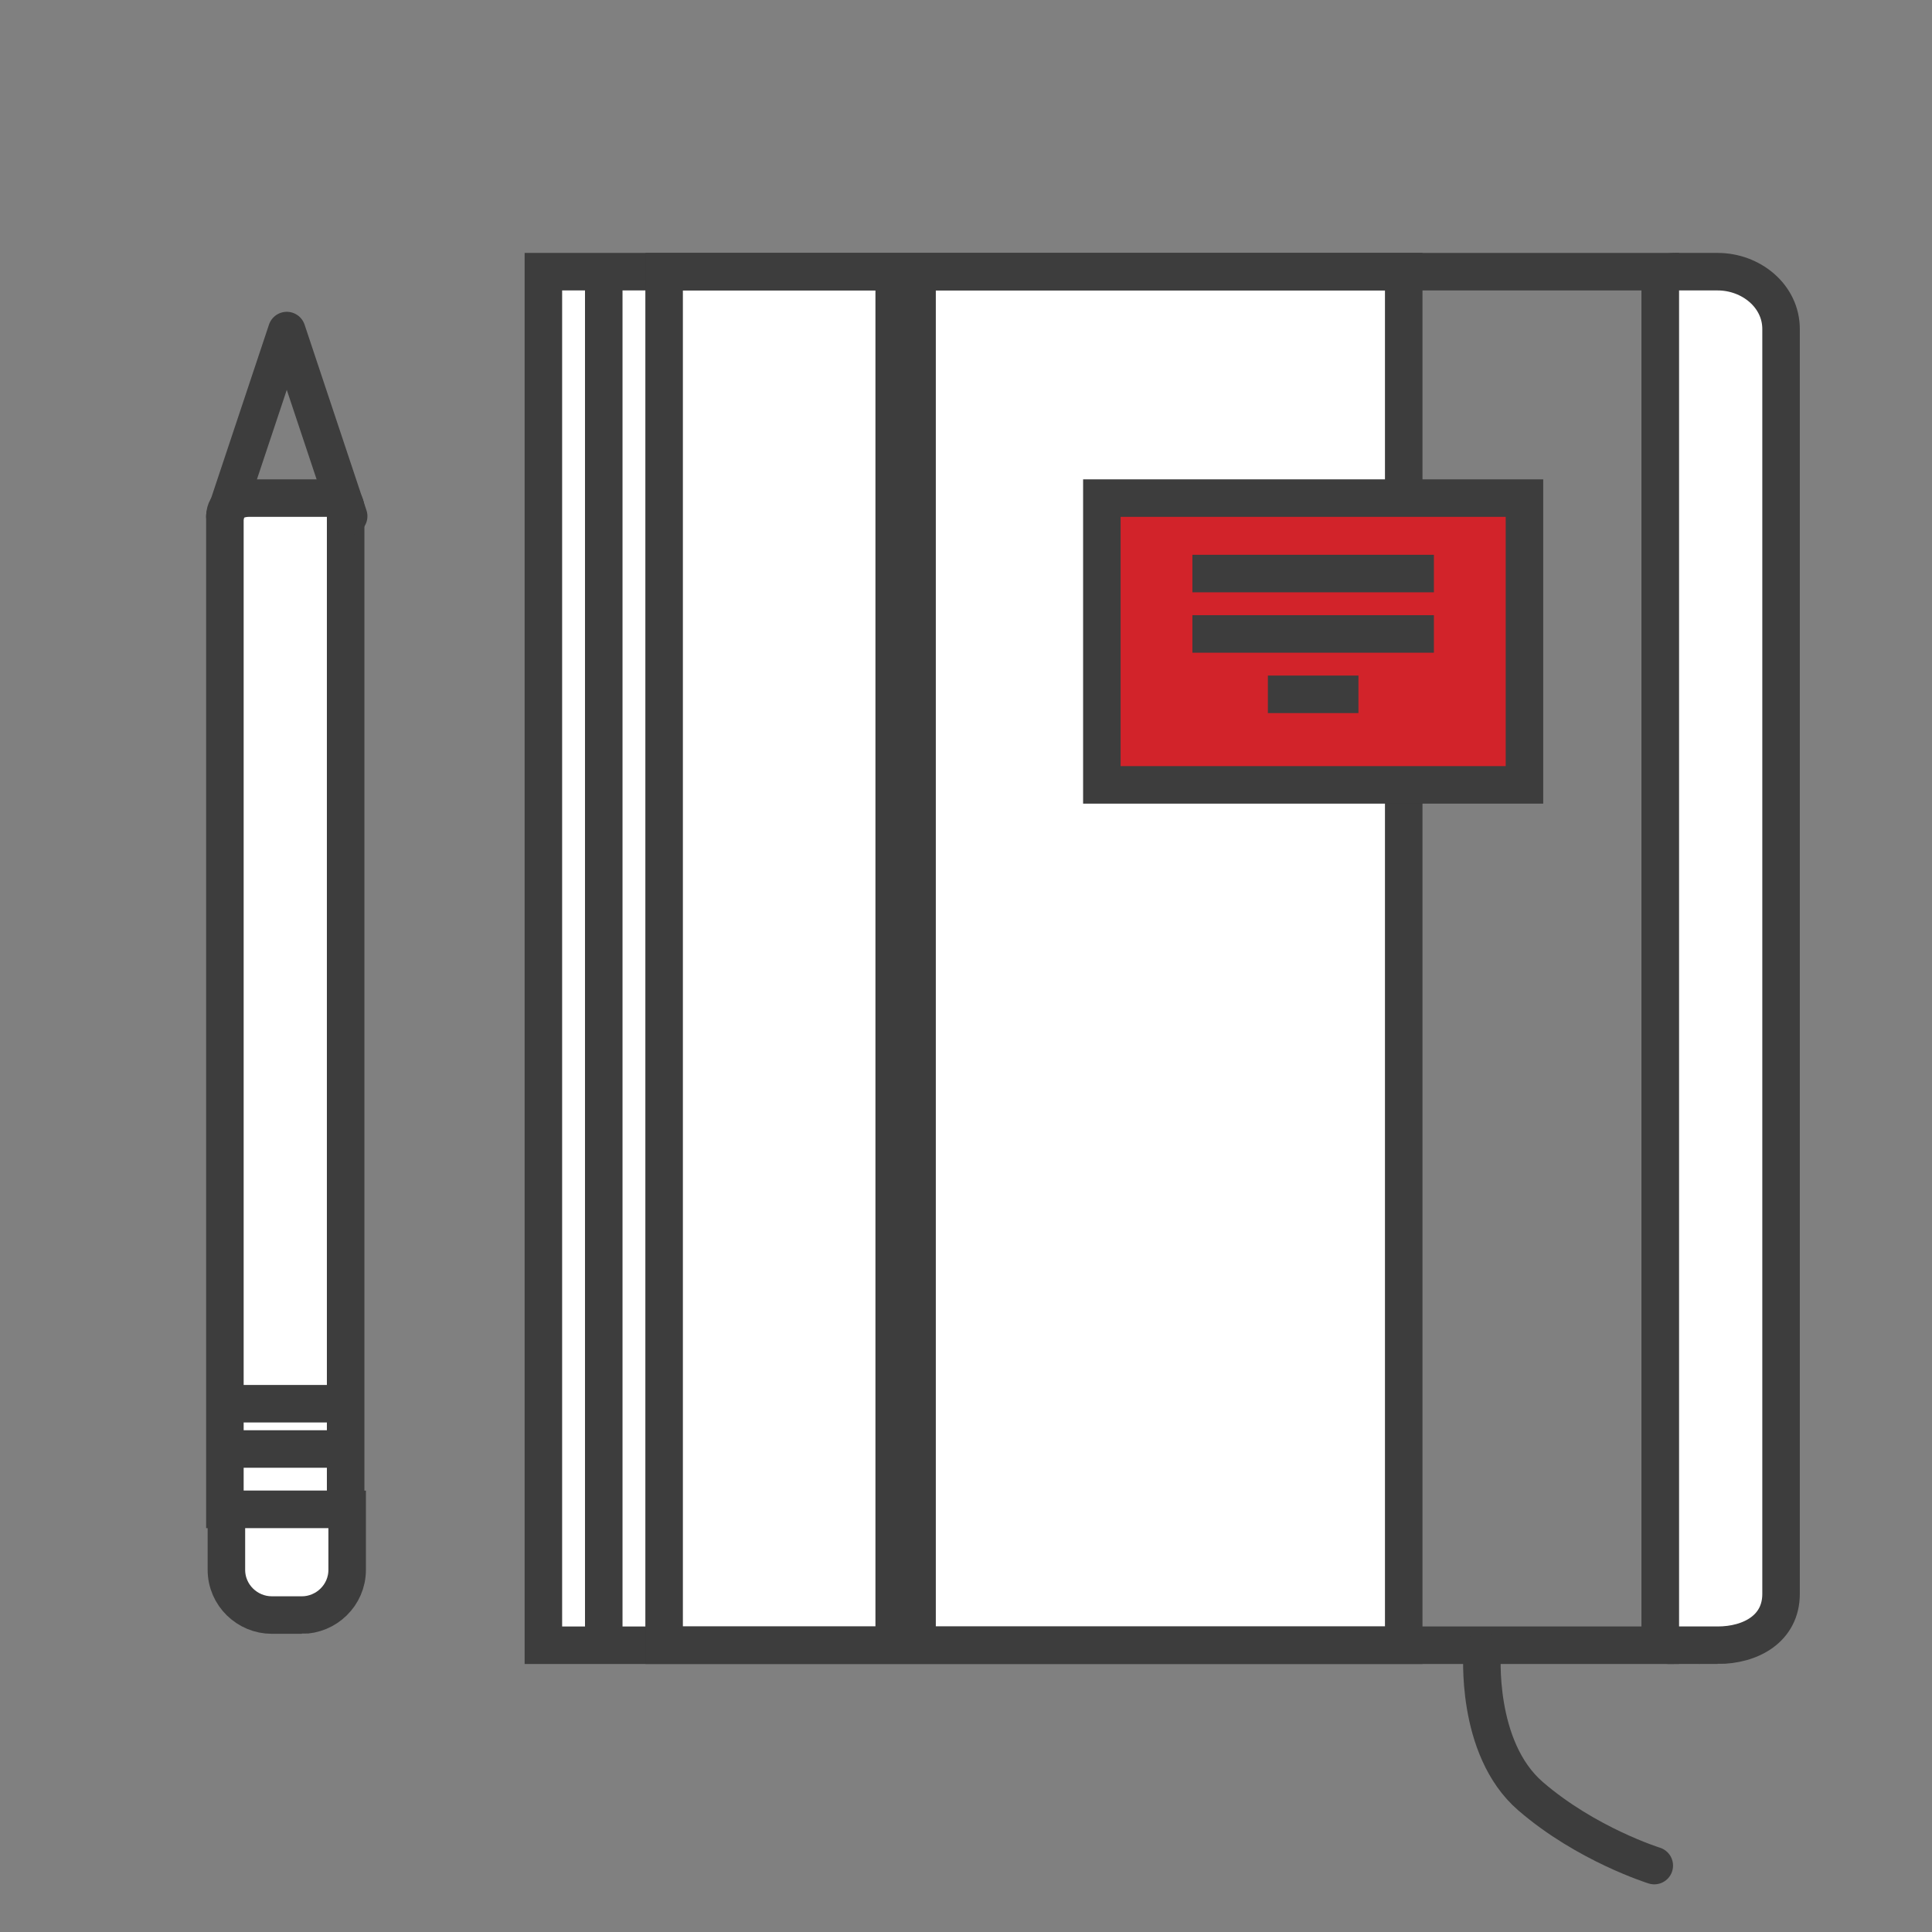 <svg width="103" height="103" fill="none" xmlns="http://www.w3.org/2000/svg"><rect width="100%" height="100%" fill="#808080" stroke="none"/><g clip-path="url('#clip0_1_360')"><path d="M28.969 87.71V14.485h45.867v73.227" fill="#fff"/><path d="M74.836 14.484H28.969v73.227h45.867V14.484Z" stroke="#3D3D3D" stroke-width="2" stroke-miterlimit="10"/><path d="M88.516 14.484h-53.11v73.227h53.11V14.484Z" stroke="#3D3D3D" stroke-width="2" stroke-miterlimit="10"/><path d="M91.573 87.71H89.32c-.563 0-.804.081-.804-.562V15.37c0-.564.16-.886.804-.886h2.253c1.77 0 3.38 1.288 3.38 3.058v67.433c0 1.85-1.61 2.736-3.38 2.736Z" fill="#53AF80"/><path d="M91.573 87.71H89.32c-.563 0-.804.081-.804-.562V15.37c0-.564.16-.886.804-.886h2.253c1.77 0 3.38 1.288 3.38 3.058v67.433c0 1.85-1.61 2.736-3.38 2.736Z" fill="#fff" stroke="#3D3D3D" stroke-width="2" stroke-miterlimit="10"/><path d="M32.188 14.484v73.227" stroke="#3D3D3D" stroke-width="2" stroke-miterlimit="10"/><path d="M49.89 14.484h-3.218v74.032h3.219V14.484Z" fill="#3D3D3D"/><path d="M79.02 88.033s-.402 5.15 2.575 7.725c2.978 2.575 6.599 3.701 6.599 3.701" stroke="#3D3D3D" stroke-width="2" stroke-miterlimit="10" stroke-linecap="round"/><path d="M80.469 26.555H58.742v16.093H80.47V26.555Z" fill="#D2232A"/><path d="M81.273 26.555h-22.53v15.289h22.53v-15.29ZM63.57 30.578h12.875M63.57 33.797h12.875M67.594 37.016h4.828" stroke="#3D3D3D" stroke-width="2" stroke-miterlimit="10"/><path d="M18.508 26.555H12.07v53.914h6.438V26.555Z" fill="#8DCEA8"/><path d="M18.508 26.555h-3.219v53.914h3.219V26.555Z" fill="#53AF80"/><path d="M17.703 26.555h-4.426c-.643 0-1.287.322-1.287.965V80.47h6.437V27.52c.08-.643-.08-.965-.724-.965Z" fill="#fff" stroke="#3D3D3D" stroke-width="2" stroke-miterlimit="10"/><path d="M16.657 86.102h-2.172c-1.208 0-2.334-1.208-2.334-2.415V80.47h6.437v3.219c-.08 1.206-.724 2.414-1.93 2.414Z" fill="#fff"/><path d="M16.094 86.102h-1.61c-1.287 0-2.414-1.047-2.414-2.415V80.47h6.438v3.219c0 1.367-1.127 2.414-2.414 2.414ZM12.07 77.25h6.438M12.07 74.836h6.438" stroke="#3D3D3D" stroke-width="2" stroke-miterlimit="10"/><path d="m18.588 27.52-3.299-9.897-3.3 9.897" stroke="#3D3D3D" stroke-width="2" stroke-miterlimit="10" stroke-linecap="round" stroke-linejoin="round"/></g><defs><clipPath id="clip0_1_360"><path fill="#fff" d="M0 0h103v103H0z"/></clipPath></defs></svg>